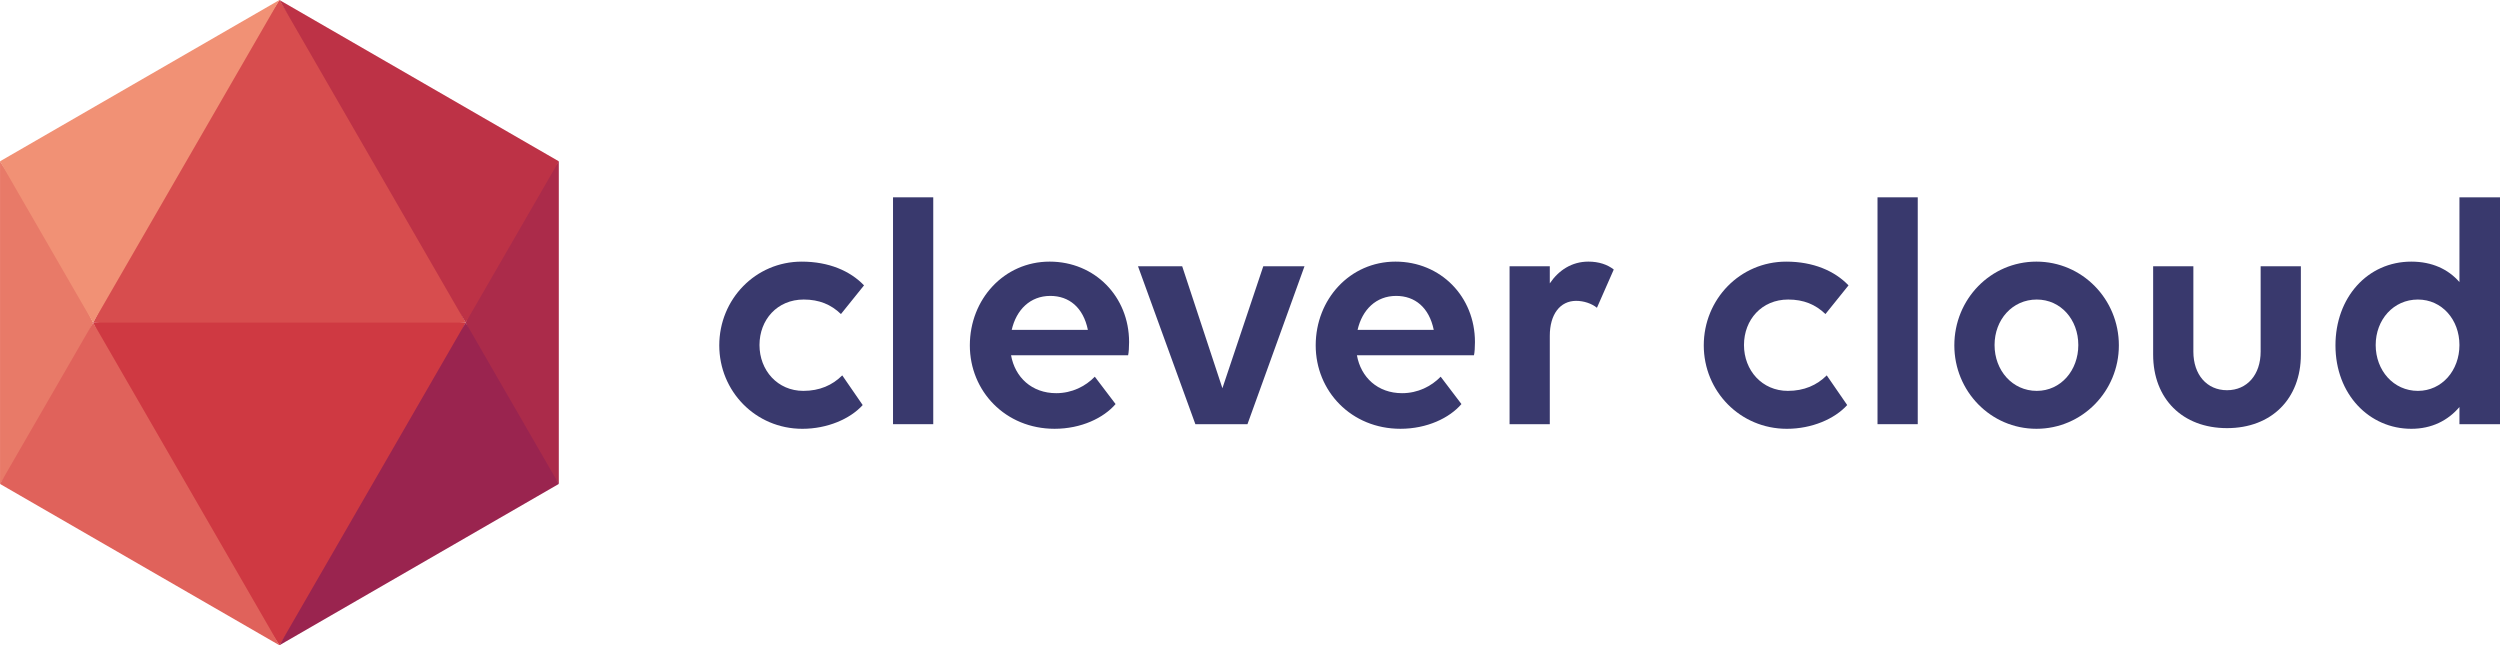 <?xml version="1.0" encoding="iso-8859-1"?>
<!-- Generator: Adobe Illustrator 23.0.3, SVG Export Plug-In . SVG Version: 6.00 Build 0)  -->
<svg version="1.1" id="Marks" xmlns="http://www.w3.org/2000/svg" xmlns:xlink="http://www.w3.org/1999/xlink" x="0px" y="0px"
	 viewBox="0 0 447.37 115.468" style="enable-background:new 0 0 447.37 115.468;" xml:space="preserve">
<g id="Logo_on_White_1_">
	<g>
		<path style="fill:#39396D;" d="M143.816,53.601c-4.721,0-7.907,3.6-7.907,8.143c0,4.543,3.245,8.202,7.848,8.202
			c2.891,0,5.192-1.003,6.962-2.773l3.659,5.311c-2.242,2.479-6.314,4.249-10.798,4.249c-8.378,0-14.869-6.727-14.869-14.929
			c0-8.261,6.491-14.987,14.751-14.987c4.838,0,8.674,1.652,11.152,4.249l-4.13,5.133C148.714,54.487,146.589,53.601,143.816,53.601
			z"/>
		<path style="fill:#39396D;" d="M159.804,35.31h7.199v40.596h-7.199V35.31z"/>
		<path style="fill:#39396D;" d="M173.55,61.803c0-8.261,6.136-14.987,14.279-14.987c8.084,0,14.22,6.254,14.22,14.397
			c0,0.885-0.059,1.888-0.177,2.36h-20.947c0.708,3.953,3.717,6.786,8.084,6.786c2.832,0,5.251-1.239,6.904-2.95l3.717,4.897
			c-2.125,2.478-6.137,4.425-10.916,4.425C179.923,76.732,173.55,70.005,173.55,61.803z M181.044,59.03h13.63
			c-0.826-4.013-3.363-6.078-6.727-6.078C184.348,52.953,181.87,55.431,181.044,59.03z"/>
		<path style="fill:#39396D;" d="M233.439,47.642l-10.208,28.264h-9.323l-10.267-28.264h7.907l7.198,21.832l7.317-21.832H233.439z"
			/>
		<path style="fill:#39396D;" d="M235.442,61.803c0-8.261,6.136-14.987,14.279-14.987c8.084,0,14.22,6.254,14.22,14.397
			c0,0.885-0.059,1.888-0.177,2.36h-20.947c0.708,3.953,3.717,6.786,8.084,6.786c2.832,0,5.251-1.239,6.904-2.95l3.717,4.897
			c-2.125,2.478-6.137,4.425-10.916,4.425C241.814,76.732,235.442,70.005,235.442,61.803z M242.936,59.03h13.63
			c-0.826-4.013-3.363-6.078-6.727-6.078C246.24,52.953,243.762,55.431,242.936,59.03z"/>
		<path style="fill:#39396D;" d="M277.333,75.906h-7.199V47.642h7.199v3.068c1.593-2.36,3.953-3.895,6.903-3.895
			c1.888,0,3.422,0.531,4.543,1.416l-3.009,6.845c-0.944-0.767-2.36-1.239-3.717-1.239c-2.891,0-4.72,2.419-4.72,6.255V75.906z"/>
		<path style="fill:#39396D;" d="M319.99,53.601c-4.721,0-7.907,3.6-7.907,8.143c0,4.543,3.245,8.202,7.848,8.202
			c2.891,0,5.192-1.003,6.962-2.773l3.659,5.311c-2.242,2.479-6.313,4.249-10.798,4.249c-8.378,0-14.869-6.727-14.869-14.929
			c0-8.261,6.491-14.987,14.751-14.987c4.838,0,8.674,1.652,11.152,4.249l-4.13,5.133C324.887,54.487,322.763,53.601,319.99,53.601z
			"/>
		<path style="fill:#39396D;" d="M335.977,35.31h7.199v40.596h-7.199V35.31z"/>
		<path style="fill:#39396D;" d="M349.724,61.803c0-8.261,6.491-14.987,14.692-14.987s14.751,6.727,14.751,14.987
			c0,8.202-6.55,14.929-14.751,14.929S349.724,70.005,349.724,61.803z M371.91,61.744c0-4.543-3.127-8.143-7.435-8.143
			c-4.367,0-7.553,3.6-7.553,8.143c0,4.543,3.186,8.202,7.553,8.202C368.782,69.946,371.91,66.288,371.91,61.744z"/>
		<path style="fill:#39396D;" d="M392.499,62.924c0,4.13,2.419,6.904,6.019,6.904c3.599,0,6.019-2.773,6.019-6.904V47.642h7.199
			v15.813c0,7.907-5.251,13.158-13.217,13.158S385.3,71.362,385.3,63.455V47.642h7.199V62.924z"/>
		<path style="fill:#39396D;" d="M447.37,35.31v40.596h-7.258v-3.068c-2.065,2.419-4.957,3.895-8.615,3.895
			c-7.494,0-13.571-6.137-13.571-14.929c0-8.556,5.724-14.987,13.571-14.987c3.717,0,6.608,1.357,8.615,3.658V35.31H447.37z
			 M440.112,61.744c0-4.543-3.127-8.143-7.435-8.143c-4.367,0-7.553,3.6-7.553,8.143c0,4.543,3.186,8.202,7.553,8.202
			C436.984,69.946,440.112,66.288,440.112,61.744z"/>
	</g>
	<polygon style="fill:#AB2B4A;" points="99.998,28.865 99.998,86.599 89.296,72.794 83.335,57.734 83.331,57.734 88.993,42.463 	"/>
	<polygon style="fill:#E87A68;" points="0.004,28.865 0.004,86.599 9.464,73.212 16.667,57.734 16.671,57.734 9.348,43.05 	"/>
	<polygon style="fill:#D74D4E;" points="83.331,57.734 51.816,59.734 16.667,57.734 31.335,28.865 50.001,0 70.297,31.692 	"/>
	<polygon style="fill:#BD3246;" points="99.998,28.865 83.331,57.734 50.001,0 	"/>
	<polygon style="fill:#F19175;" points="50.001,0 16.667,57.734 0,28.865 	"/>
	<polygon style="fill:#CF3942;" points="83.331,57.734 71.94,82.663 50.001,115.468 27.424,81.561 16.667,57.734 	"/>
	<polygon style="fill:#E0625B;" points="50.001,115.468 0,86.599 16.667,57.734 	"/>
	<polygon style="fill:#9A244F;" points="49.997,115.468 99.998,86.599 83.331,57.734 	"/>
</g>
</svg>
